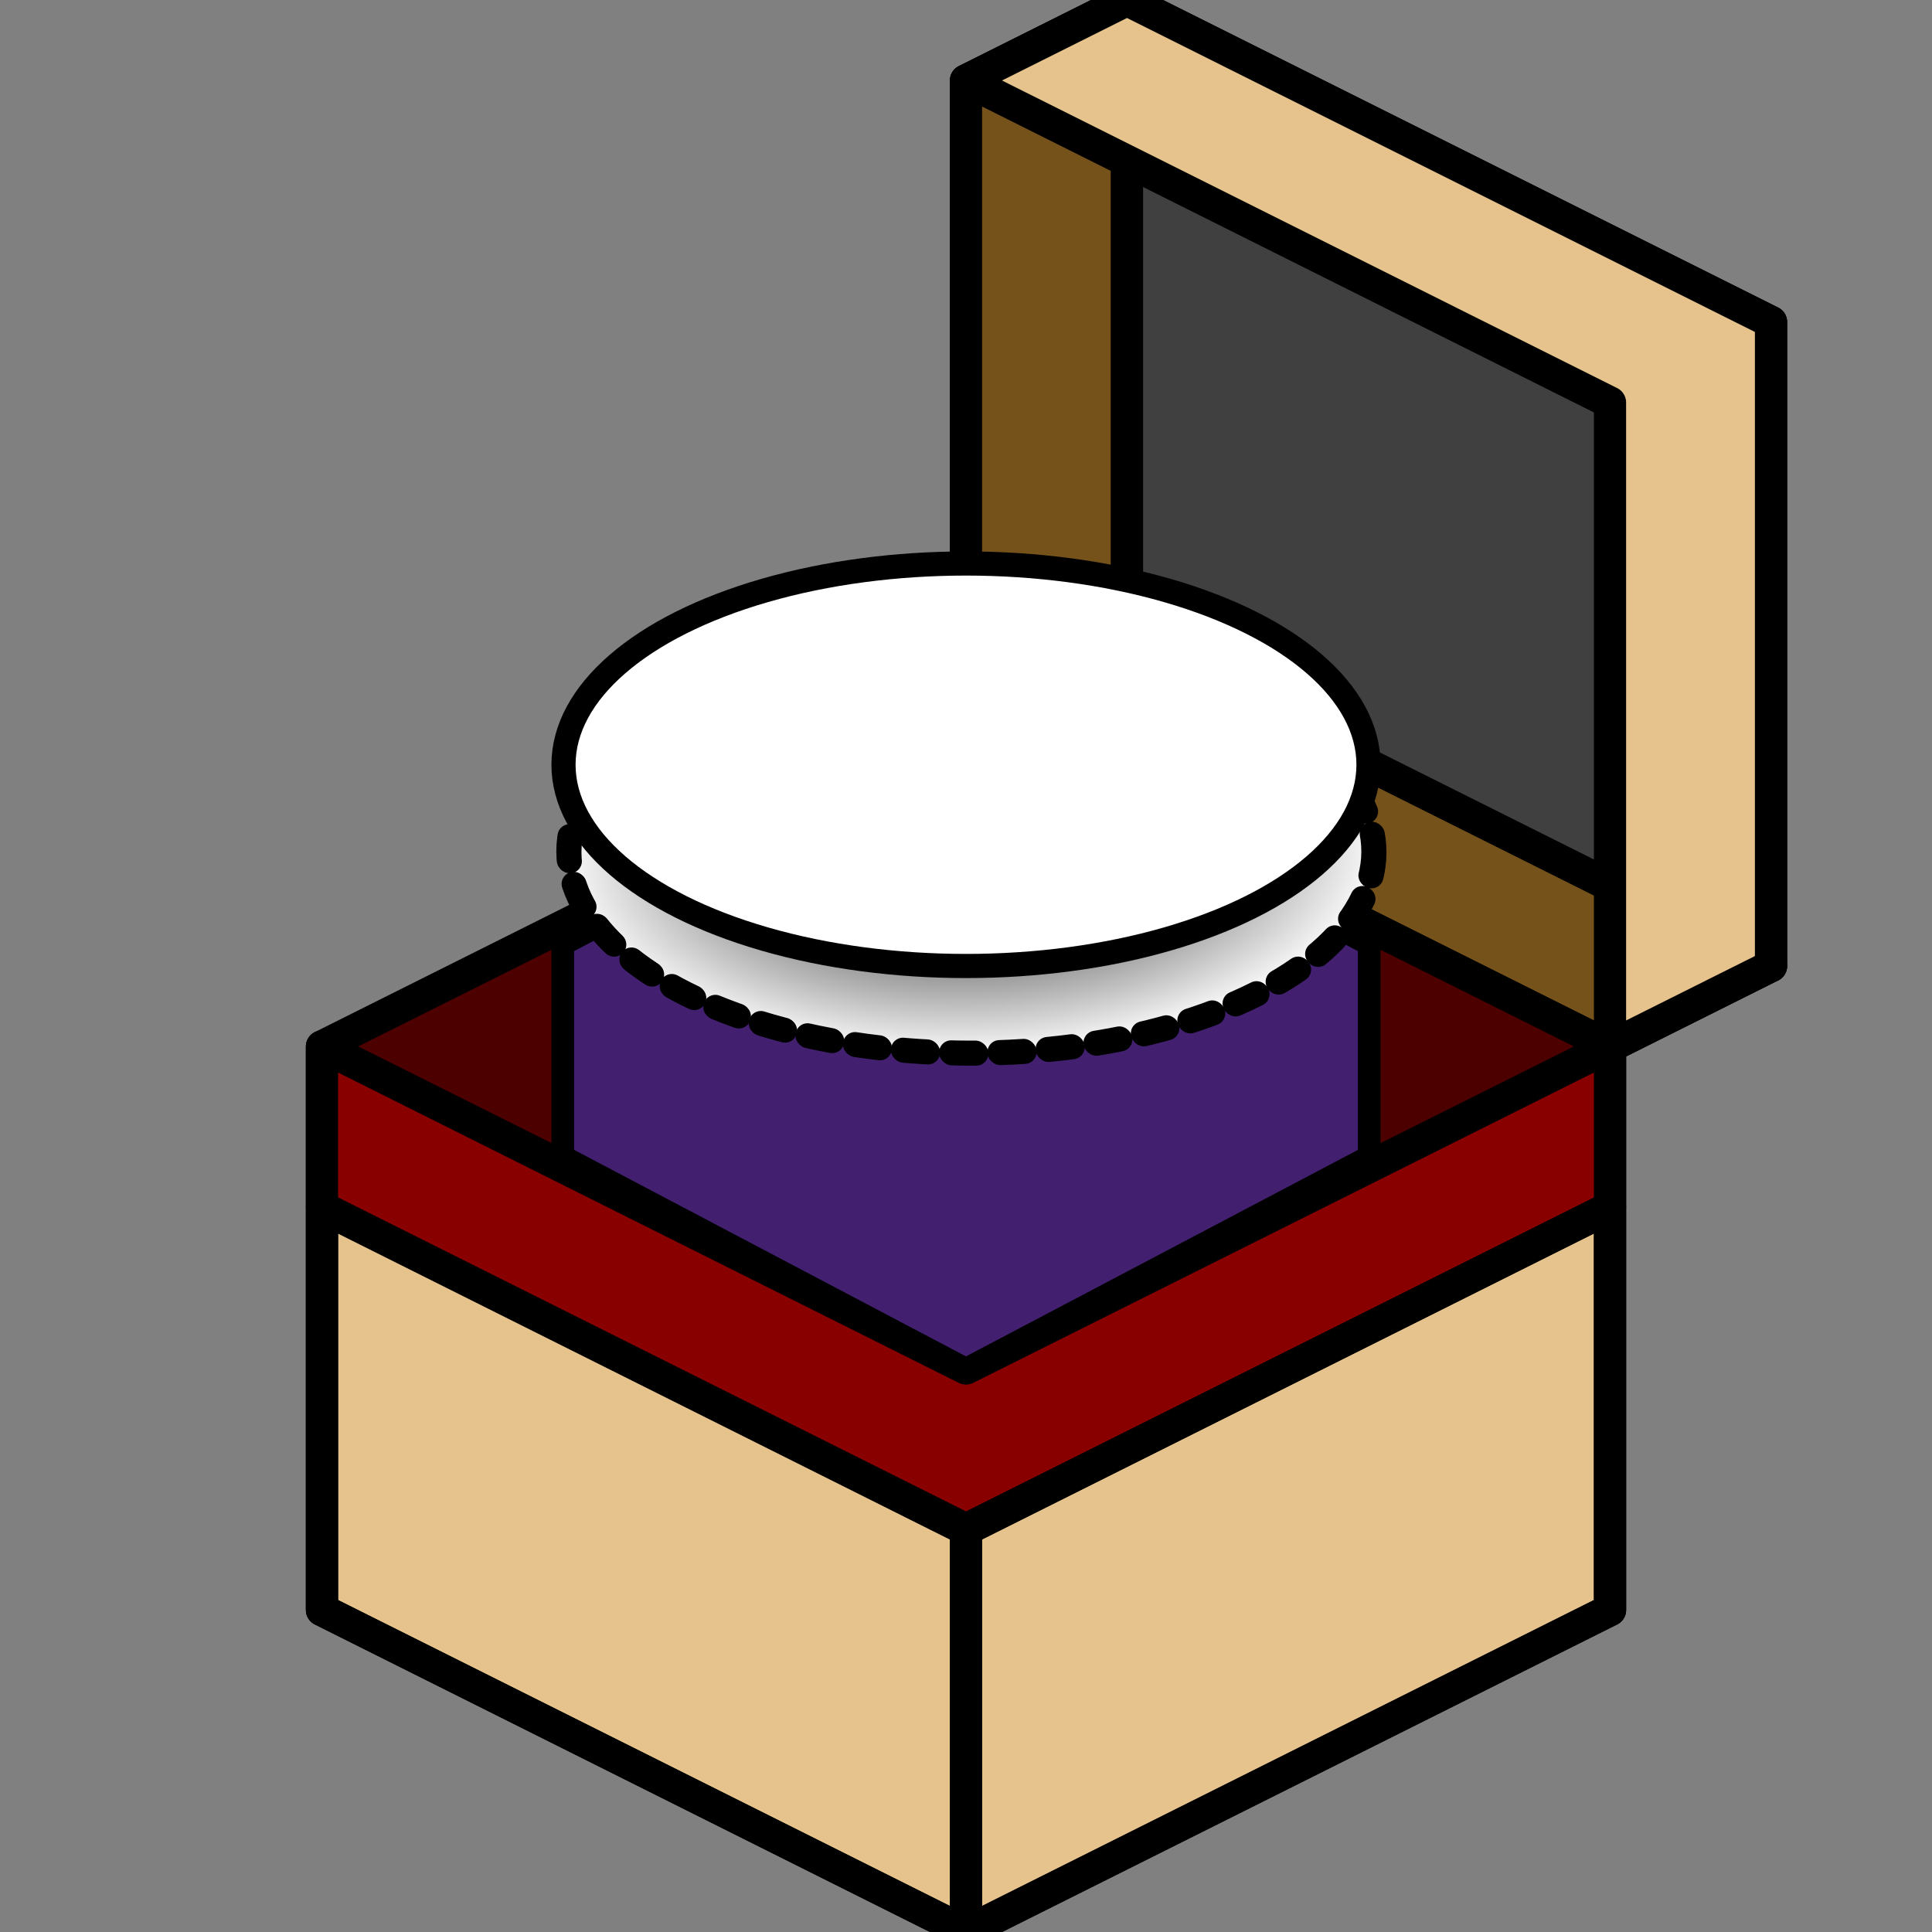 <?xml version="1.0" encoding="UTF-8" standalone="no"?>
<!-- Created with Inkscape (http://www.inkscape.org/) -->

<svg xmlns:osb="http://www.openswatchbook.org/uri/2009/osb" 
  xmlns:dc="http://purl.org/dc/elements/1.1/" 
  xmlns:cc="http://creativecommons.org/ns#" 
  xmlns:rdf="http://www.w3.org/1999/02/22-rdf-syntax-ns#" 
  xmlns:svg="http://www.w3.org/2000/svg" 
  xmlns="http://www.w3.org/2000/svg" 
  xmlns:xlink="http://www.w3.org/1999/xlink" 
  xmlns:sodipodi="http://sodipodi.sourceforge.net/DTD/sodipodi-0.dtd" 
  xmlns:inkscape="http://www.inkscape.org/namespaces/inkscape" width="24px" height="24px" viewBox="0 0 24 24" version="1.1" id="SVGRoot" inkscape:version="0.92.4 (5da689c313, 2019-01-14)" sodipodi:docname="Jam Basket Logo.svg">
  <rect x="0" y="0" width="24" height="24" fill="#808080" stroke="none"/>
  <defs id="defs10">
    <linearGradient inkscape:collect="always" id="linearGradient4875">
      <stop style="stop-color:#010000;stop-opacity:1;" offset="0" id="stop4871" />
      <stop style="stop-color:#010000;stop-opacity:0;" offset="1" id="stop4873" />
    </linearGradient>
    <marker inkscape:stockid="EmptyDiamondLend" orient="auto" refY="0.0" refX="0.0" id="EmptyDiamondLend" style="overflow:visible" inkscape:isstock="true">
      <path id="path4605" d="M 0,-7.071 L -7.071,0 L 0,7.071 L 7.071,0 L 0,-7.071 z " style="fill-rule:evenodd;fill:#ffffff;stroke:#000000;stroke-width:1pt;stroke-opacity:1;fill-opacity:1" transform="scale(0.8) translate(-7,0)" />
    </marker>
    <marker inkscape:stockid="TriangleOutL" orient="auto" refY="0.0" refX="0.0" id="TriangleOutL" style="overflow:visible" inkscape:isstock="true">
      <path id="path4623" d="M 5.77,0.0 L -2.88,5.0 L -2.88,-5.0 L 5.77,0.0 z " style="fill-rule:evenodd;stroke:#000000;stroke-width:1pt;stroke-opacity:1;fill:#ffffff;fill-opacity:1" transform="scale(0.8)" />
    </marker>
    <linearGradient inkscape:collect="always" id="linearGradient2451" osb:paint="gradient">
      <stop style="stop-color:#000000;stop-opacity:1;" offset="0" id="stop2447" />
      <stop style="stop-color:#360000;stop-opacity:0;" offset="1" id="stop2449" />
    </linearGradient>
    <radialGradient inkscape:collect="always" xlink:href="#linearGradient4875" id="radialGradient4879" cx="12.061" cy="10.577" fx="12.061" fy="10.577" r="5.15" gradientTransform="matrix(1,-0.024,0.012,0.5,-0.122,5.571)" gradientUnits="userSpaceOnUse" />
  </defs>
  <sodipodi:namedview id="base" pagecolor="#ffffff" bordercolor="#666666" borderopacity="1.0" inkscape:pageopacity="0.0" inkscape:pageshadow="2" inkscape:zoom="45.254834" inkscape:cx="13.5625" inkscape:cy="12.981917" inkscape:document-units="px" inkscape:current-layer="layer2" showgrid="true" inkscape:window-width="1920" inkscape:window-height="1001" inkscape:window-x="-9" inkscape:window-y="-9" inkscape:window-maximized="1" inkscape:grid-bbox="true">
    <inkscape:grid type="xygrid" id="grid23" />
  </sodipodi:namedview>
  <g inkscape:groupmode="layer" id="layer3" inkscape:label="Layer 3" style="display:inline">
    <path style="fill:none;stroke:#000000;stroke-width:0.4;stroke-linecap:round;stroke-linejoin:round;stroke-miterlimit:4;stroke-dasharray:none;stroke-opacity:1" d="m 20,13 2,-1 V 4 L 14,0 12,1 v 6 2 z" id="path898" inkscape:connector-curvature="0" />
    <path style="fill:#75521a;fill-opacity:1;stroke:#000000;stroke-width:0.4;stroke-linecap:round;stroke-linejoin:round;stroke-miterlimit:4;stroke-dasharray:none;stroke-opacity:1" d="m 14,0 -2,1 v 8 l 8,4 2,-1 -8,-4 z" id="path902" inkscape:connector-curvature="0" />
    <path style="fill:#404040;fill-opacity:1;stroke:#000000;stroke-width:0.4;stroke-linecap:round;stroke-linejoin:round;stroke-miterlimit:4;stroke-dasharray:none;stroke-opacity:1" d="M 22,12 14,8 V 0 l 8,4 z" id="path905" inkscape:connector-curvature="0" />
    <path style="display:inline;fill:#e6c38c;fill-opacity:1;stroke:#000000;stroke-width:0.4;stroke-linecap:round;stroke-linejoin:round;stroke-miterlimit:4;stroke-dasharray:none;stroke-opacity:1" d="M 20,13 V 5 l -8,-4 2,-1 8,4 v 8 z" id="path900" inkscape:connector-curvature="0" />
  </g>
  <g inkscape:label="Layer 1" inkscape:groupmode="layer" id="layer1" style="display:inline">
    <path style="fill:#4d0000;fill-opacity:1;stroke:#000000;stroke-width:0.4;stroke-linecap:round;stroke-linejoin:round;stroke-miterlimit:4;stroke-dasharray:none;stroke-opacity:1" d="m 4,13 8,-4 8,4 v 7 l -8,4 -8,-4 z" id="path837" inkscape:connector-curvature="0" />
    <path style="fill:#e6c38c;fill-opacity:1;stroke:#000000;stroke-width:0.4;stroke-linecap:round;stroke-linejoin:round;stroke-miterlimit:4;stroke-dasharray:none;stroke-opacity:1" d="M 12,24 4,20 v -7 l 8,4 8,-4 v 7 z" id="path25" inkscape:connector-curvature="0" />
    <path style="fill:#890000;fill-opacity:1;stroke:#000000;stroke-width:0.4;stroke-linecap:round;stroke-linejoin:round;stroke-miterlimit:4;stroke-dasharray:none;stroke-opacity:1" d="m 4,13 8,4 8,-4 v 2 l -8,4 -8,-4 z" id="path917" inkscape:connector-curvature="0" />
    <path style="fill:none;stroke:#000000;stroke-width:0.4;stroke-linecap:round;stroke-linejoin:round;stroke-miterlimit:4;stroke-dasharray:none;stroke-opacity:1" d="m 12,19 v 5 L 4,20 v -5 z" id="path919" inkscape:connector-curvature="0" />
    <path style="fill:none;stroke:#000000;stroke-width:0.4;stroke-linecap:round;stroke-linejoin:round;stroke-miterlimit:4;stroke-dasharray:none;stroke-opacity:1" d="m 20,15 -8,4 v 5 l 8,-4 z" id="path921" inkscape:connector-curvature="0" />
  </g>
  <g inkscape:groupmode="layer" id="layer2" inkscape:label="Layer 2" style="display:inline;opacity:1">
    <path style="fill:#421f6f;fill-opacity:1;stroke:#000000;stroke-width:0.282;stroke-linecap:round;stroke-linejoin:round;stroke-miterlimit:4;stroke-dasharray:none;stroke-opacity:1" d="m 6.991,11.73 v 2.639 L 12,17.009 17.009,14.37 V 11.73 L 12,9.091 Z" id="path893" inkscape:connector-curvature="0" />
    <ellipse style="display:inline;opacity:1;fill:#ffffff;fill-opacity:1;stroke:#000000;stroke-width:0.3;stroke-linecap:round;stroke-linejoin:round;stroke-miterlimit:4;stroke-dasharray:0.3, 0.3;stroke-dashoffset:0;stroke-opacity:1" id="path856-8-9" cx="12.073" cy="10.588" rx="5" ry="2.5" />
    <ellipse style="display:inline;opacity:1;fill:url(#radialGradient4879);fill-opacity:1;stroke:#000000;stroke-width:0.3;stroke-linecap:round;stroke-linejoin:round;stroke-miterlimit:4;stroke-dasharray:0.3, 0.3;stroke-opacity:1;stroke-dashoffset:0" id="path856-8" cx="12.061" cy="10.577" rx="5" ry="2.5" />
    <ellipse style="display:inline;opacity:1;fill:#ffffff;fill-opacity:1;stroke:#000000;stroke-width:0.3;stroke-linecap:round;stroke-linejoin:round;stroke-miterlimit:4;stroke-dasharray:none;stroke-opacity:1" id="path856" cx="12" cy="9.5" rx="5" ry="2.5" />
  </g>
</svg>
